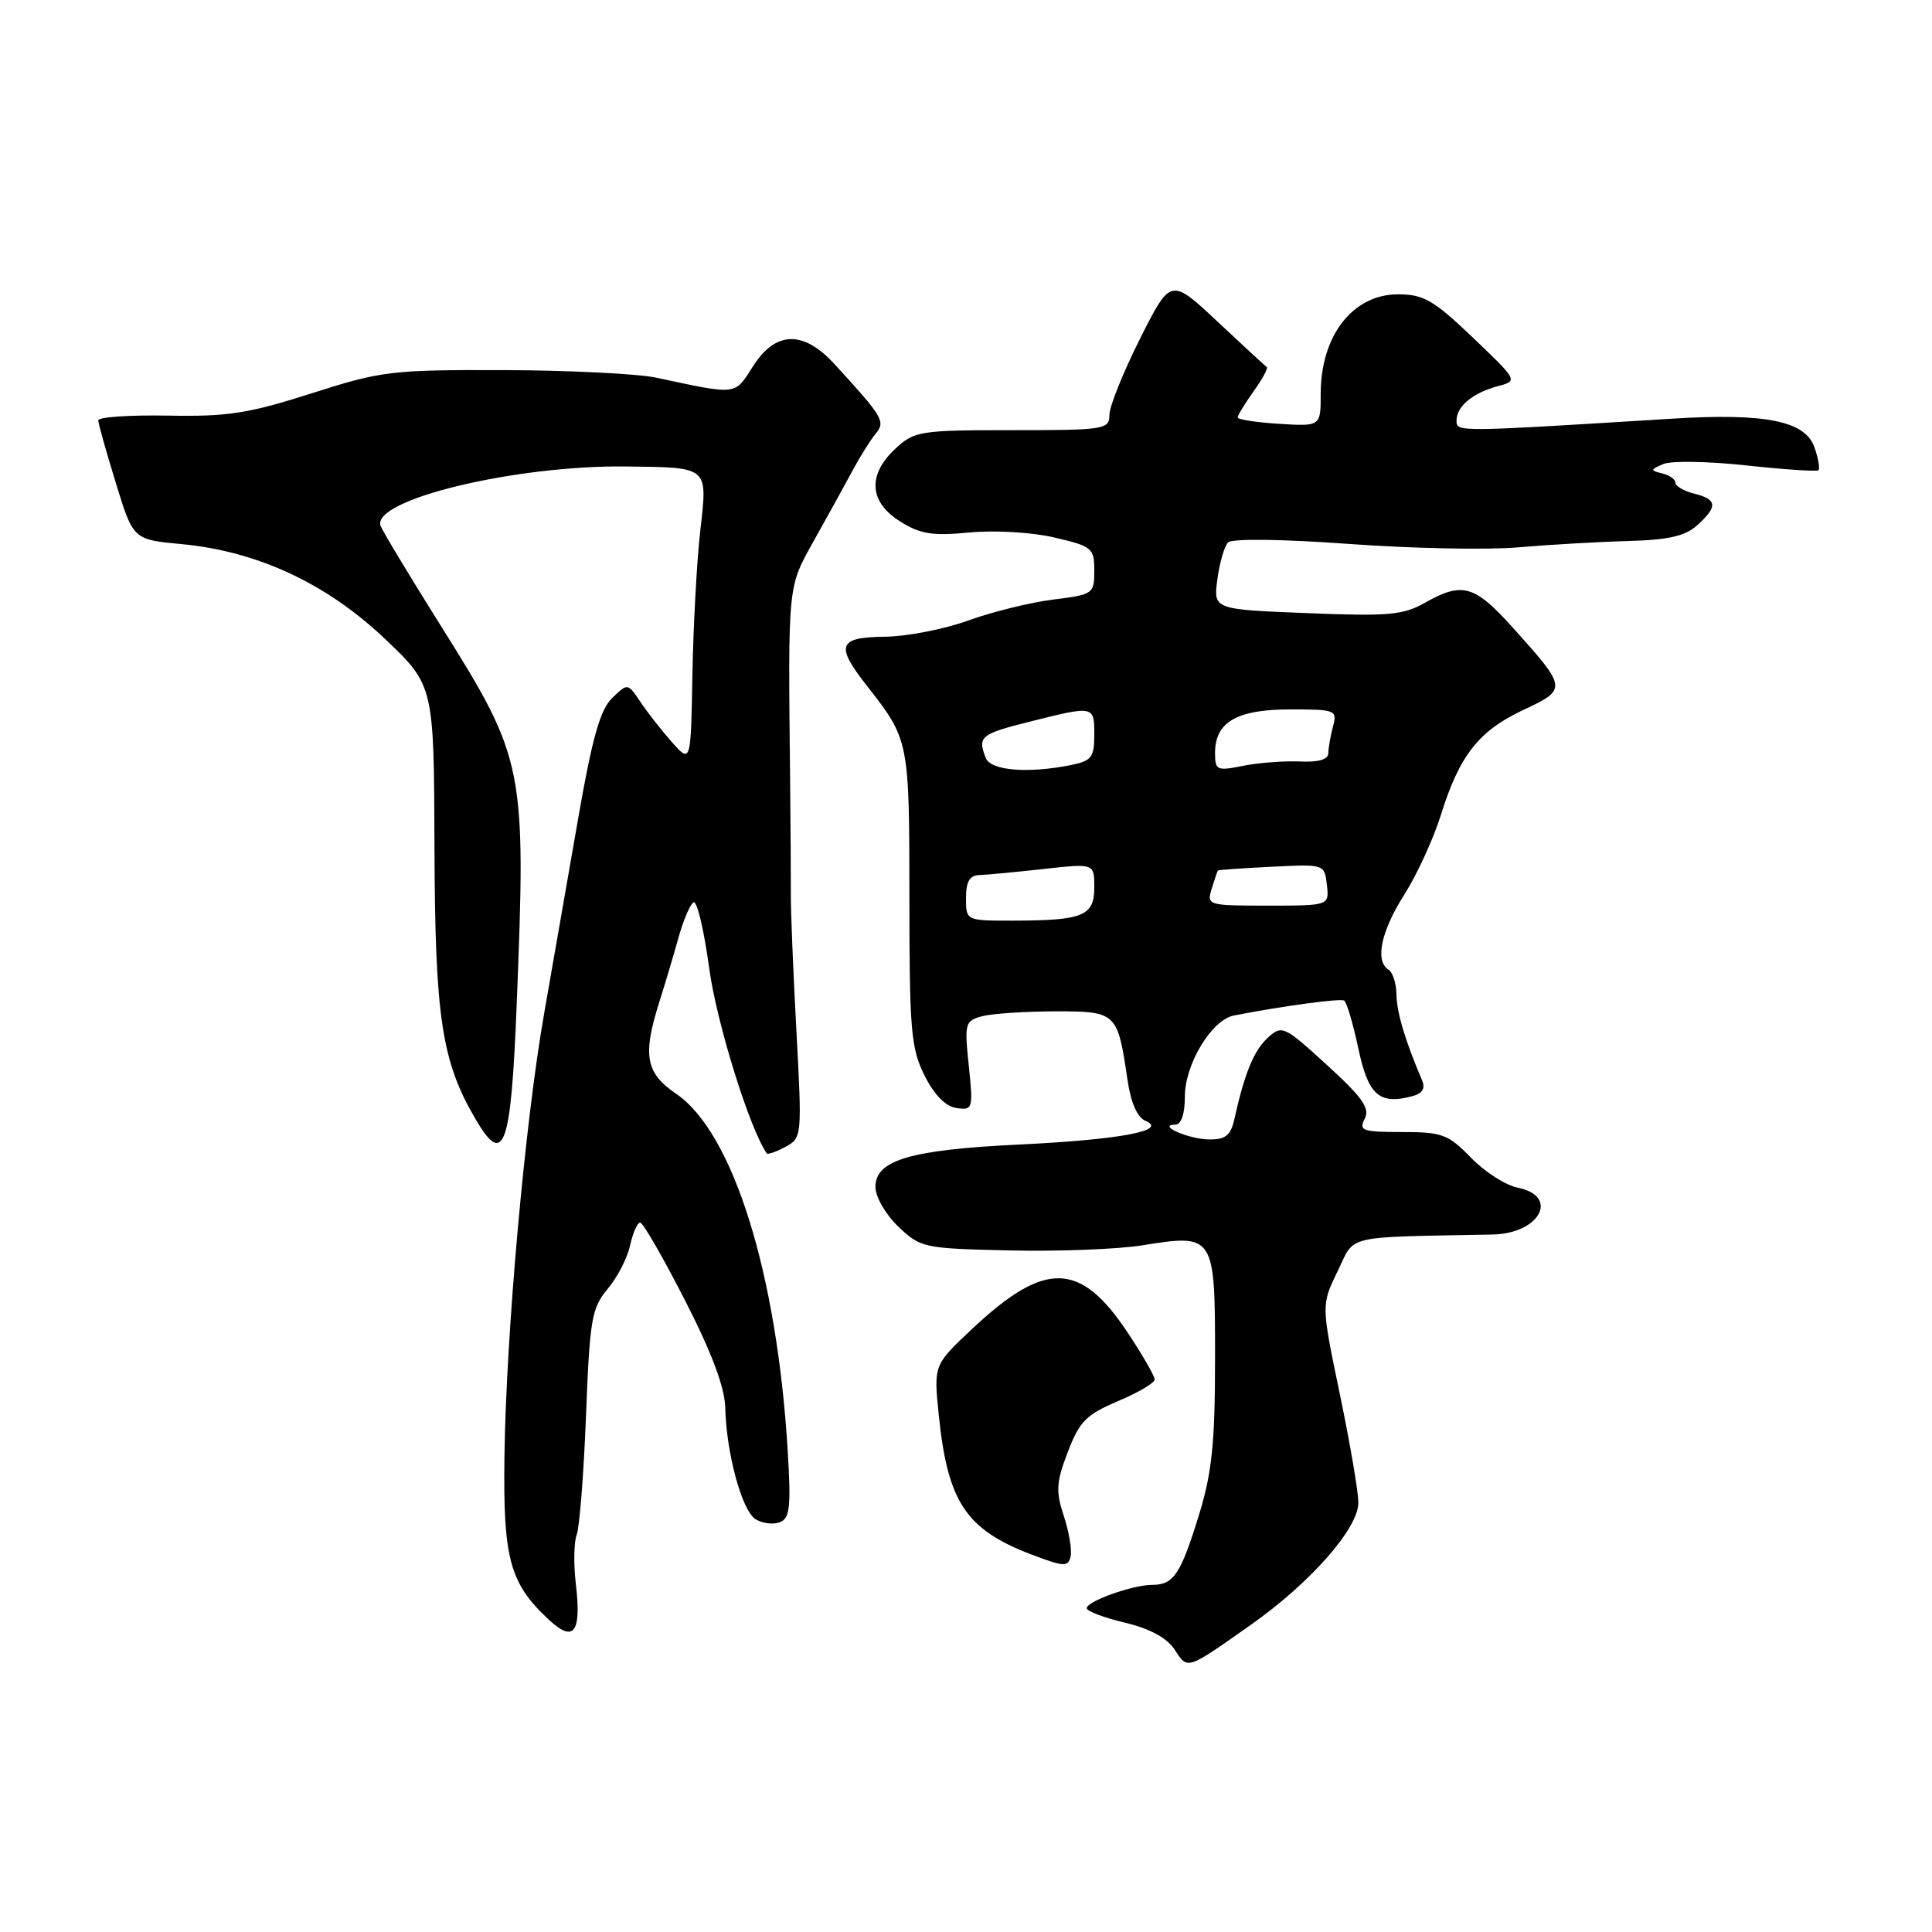 <?xml version="1.0" encoding="UTF-8" standalone="no"?>
<!DOCTYPE svg PUBLIC "-//W3C//DTD SVG 1.1//EN" "http://www.w3.org/Graphics/SVG/1.1/DTD/svg11.dtd" >
<svg xmlns="http://www.w3.org/2000/svg" xmlns:xlink="http://www.w3.org/1999/xlink" version="1.1" viewBox="0 0 256 256">
 <g >
 <path fill="currentColor"
d=" M 165.64 215.37 C 173.60 209.78 180.00 202.52 179.99 199.11 C 179.99 197.67 178.88 191.19 177.53 184.70 C 175.07 172.90 175.07 172.90 177.24 168.45 C 179.62 163.54 177.78 163.97 197.78 163.58 C 204.04 163.46 206.69 158.49 201.09 157.37 C 199.49 157.05 196.71 155.26 194.90 153.39 C 191.90 150.30 191.09 150.00 185.77 150.00 C 180.53 150.00 180.02 149.82 180.83 148.25 C 181.55 146.85 180.54 145.42 175.83 141.12 C 170.15 135.93 169.87 135.80 168.01 137.49 C 166.16 139.16 164.91 142.20 163.57 148.25 C 163.09 150.44 162.40 151.00 160.23 150.98 C 157.54 150.97 153.17 149.05 155.75 149.02 C 156.52 149.01 157.00 147.59 157.00 145.31 C 157.00 141.01 160.55 135.13 163.50 134.56 C 169.90 133.31 177.58 132.27 178.11 132.58 C 178.44 132.78 179.28 135.62 179.98 138.89 C 181.29 145.10 182.74 146.40 187.06 145.27 C 188.49 144.90 188.90 144.25 188.42 143.12 C 186.20 137.91 185.08 134.18 185.04 131.81 C 185.02 130.33 184.55 128.84 184.00 128.50 C 182.16 127.36 182.97 123.43 186.08 118.54 C 187.77 115.87 189.96 111.10 190.94 107.94 C 193.39 100.09 195.95 96.83 201.87 94.06 C 207.70 91.33 207.68 91.20 200.46 83.17 C 195.38 77.52 193.77 77.06 188.81 79.87 C 185.91 81.51 183.96 81.68 173.14 81.24 C 160.77 80.75 160.77 80.75 161.31 76.75 C 161.60 74.56 162.24 72.36 162.73 71.87 C 163.25 71.35 169.87 71.43 178.69 72.07 C 186.97 72.68 197.07 72.88 201.13 72.53 C 205.18 72.18 211.71 71.80 215.64 71.69 C 221.07 71.55 223.29 71.04 224.89 69.60 C 227.64 67.11 227.55 66.18 224.50 65.41 C 223.12 65.07 222.00 64.41 222.00 63.96 C 222.00 63.51 221.21 62.96 220.25 62.73 C 218.64 62.34 218.65 62.24 220.39 61.49 C 221.43 61.04 226.38 61.12 231.39 61.67 C 236.40 62.21 240.70 62.50 240.94 62.31 C 241.18 62.12 240.94 60.74 240.42 59.26 C 239.19 55.76 233.91 54.71 221.50 55.48 C 192.80 57.26 193.00 57.26 193.00 55.72 C 193.00 53.84 195.15 52.05 198.51 51.16 C 201.14 50.45 201.13 50.43 195.15 44.72 C 189.95 39.76 188.63 39.00 185.25 39.00 C 179.25 39.00 175.00 44.47 175.00 52.18 C 175.00 56.50 175.00 56.50 169.50 56.16 C 166.48 55.97 164.00 55.59 164.00 55.31 C 164.00 55.04 164.95 53.48 166.11 51.85 C 167.27 50.22 168.06 48.78 167.86 48.64 C 167.66 48.51 164.71 45.79 161.31 42.60 C 155.12 36.81 155.12 36.81 151.06 44.88 C 148.83 49.32 147.00 53.87 147.00 54.98 C 147.00 56.90 146.38 57.00 134.15 57.00 C 121.89 57.00 121.17 57.11 118.65 59.45 C 114.93 62.90 115.15 66.50 119.25 69.08 C 121.93 70.77 123.53 71.03 128.45 70.56 C 131.81 70.24 136.70 70.52 139.70 71.22 C 144.72 72.39 145.00 72.62 145.00 75.61 C 145.00 78.69 144.86 78.79 139.52 79.45 C 136.50 79.83 131.44 81.08 128.27 82.23 C 125.09 83.38 120.14 84.34 117.25 84.37 C 111.05 84.44 110.65 85.50 114.86 90.86 C 120.48 98.03 120.49 98.12 120.50 119.00 C 120.50 136.50 120.71 138.91 122.50 142.50 C 123.80 145.09 125.29 146.61 126.74 146.82 C 128.91 147.13 128.96 146.93 128.37 141.22 C 127.78 135.59 127.87 135.27 130.12 134.66 C 131.43 134.31 135.77 134.02 139.77 134.01 C 147.97 134.00 148.08 134.11 149.41 143.16 C 149.85 146.14 150.71 148.08 151.80 148.53 C 154.84 149.81 148.33 151.02 135.00 151.66 C 120.64 152.35 116.00 153.72 116.00 157.26 C 116.00 158.59 117.33 160.90 119.02 162.52 C 121.97 165.34 122.36 165.43 133.77 165.69 C 140.22 165.84 148.15 165.53 151.38 165.01 C 160.93 163.48 161.00 163.59 161.00 179.93 C 161.00 191.18 160.60 195.08 158.90 200.64 C 156.46 208.58 155.52 210.00 152.70 210.00 C 150.10 210.00 144.00 212.17 144.00 213.10 C 144.00 213.49 146.27 214.35 149.05 215.01 C 152.39 215.81 154.63 217.03 155.66 218.60 C 157.40 221.26 157.16 221.34 165.64 215.37 Z  M 76.30 209.87 C 75.99 207.26 76.04 204.33 76.42 203.35 C 76.79 202.37 77.35 195.27 77.65 187.57 C 78.14 174.81 78.40 173.32 80.51 170.80 C 81.79 169.29 83.13 166.69 83.49 165.02 C 83.86 163.36 84.46 162.00 84.83 162.00 C 85.20 162.00 87.86 166.63 90.75 172.27 C 94.31 179.23 96.03 183.82 96.10 186.52 C 96.24 192.57 98.31 200.17 100.11 201.30 C 101.00 201.86 102.44 202.04 103.32 201.71 C 104.66 201.19 104.83 199.74 104.38 192.30 C 102.96 168.70 97.14 150.08 89.59 144.93 C 85.55 142.19 85.12 139.84 87.36 132.78 C 88.11 130.43 89.24 126.61 89.89 124.29 C 90.53 121.98 91.43 119.85 91.89 119.57 C 92.35 119.28 93.28 123.20 93.97 128.28 C 94.95 135.51 99.31 149.53 101.60 152.83 C 101.73 153.01 102.83 152.63 104.06 151.97 C 106.26 150.79 106.28 150.61 105.53 136.64 C 105.11 128.86 104.77 120.70 104.79 118.50 C 104.80 116.30 104.76 109.78 104.70 104.00 C 104.42 76.96 104.32 77.97 107.94 71.47 C 109.78 68.19 112.08 64.02 113.05 62.20 C 114.03 60.39 115.38 58.25 116.05 57.44 C 117.36 55.86 117.01 55.26 110.58 48.25 C 106.44 43.73 102.76 43.83 99.76 48.56 C 97.31 52.41 97.77 52.36 87.00 50.05 C 84.53 49.52 75.42 49.07 66.76 49.04 C 51.82 49.00 50.53 49.16 41.28 52.12 C 32.94 54.79 30.18 55.22 22.26 55.07 C 17.17 54.98 13.01 55.26 13.02 55.70 C 13.03 56.14 14.08 59.88 15.35 64.00 C 17.65 71.50 17.65 71.50 24.08 72.10 C 34.10 73.05 43.23 77.29 50.93 84.58 C 57.50 90.81 57.50 90.81 57.57 112.15 C 57.64 134.90 58.52 140.68 63.07 148.39 C 66.77 154.67 67.71 152.04 68.46 133.21 C 69.72 101.61 69.53 100.65 58.43 82.95 C 54.31 76.38 50.71 70.42 50.44 69.70 C 49.12 66.25 68.18 61.63 82.97 61.81 C 93.97 61.95 93.76 61.76 92.80 70.22 C 92.34 74.22 91.87 82.82 91.75 89.33 C 91.54 101.17 91.54 101.17 89.02 98.32 C 87.63 96.75 85.75 94.35 84.84 92.98 C 83.17 90.50 83.17 90.50 81.10 92.51 C 79.52 94.05 78.46 97.81 76.60 108.51 C 75.26 116.21 73.24 127.78 72.11 134.24 C 69.55 148.80 67.06 176.71 66.84 193.13 C 66.66 206.59 67.55 209.83 72.77 214.66 C 76.05 217.70 77.06 216.32 76.30 209.87 Z  M 140.96 200.87 C 139.88 197.60 139.95 196.41 141.49 192.39 C 143.04 188.34 143.93 187.44 148.14 185.66 C 150.81 184.53 153.00 183.24 153.00 182.79 C 153.00 182.34 151.39 179.54 149.42 176.57 C 143.14 167.12 138.48 167.01 128.83 176.07 C 123.71 180.87 123.71 180.87 124.40 187.57 C 125.57 199.02 128.00 202.67 136.64 205.97 C 140.98 207.62 141.54 207.65 141.86 206.24 C 142.05 205.38 141.65 202.96 140.96 200.87 Z  M 128.00 119.00 C 128.00 116.83 128.48 115.99 129.75 115.95 C 130.71 115.92 134.54 115.56 138.25 115.15 C 145.00 114.40 145.00 114.40 145.00 117.58 C 145.00 121.37 143.54 121.97 134.25 121.99 C 128.00 122.00 128.00 122.00 128.00 119.00 Z  M 160.56 117.75 C 160.94 116.51 161.31 115.43 161.37 115.35 C 161.44 115.26 164.65 115.04 168.50 114.85 C 175.49 114.50 175.50 114.50 175.82 117.25 C 176.13 120.00 176.13 120.00 168.00 120.00 C 160.03 120.00 159.88 119.96 160.56 117.75 Z  M 130.61 100.42 C 129.52 97.59 129.92 97.26 136.46 95.62 C 144.99 93.48 145.00 93.48 145.00 97.38 C 145.00 100.36 144.63 100.82 141.88 101.38 C 136.14 102.52 131.25 102.11 130.61 100.42 Z  M 161.00 99.77 C 161.00 95.67 163.89 94.00 170.95 94.00 C 176.98 94.00 177.21 94.09 176.63 96.25 C 176.30 97.49 176.02 99.08 176.01 99.79 C 176.00 100.64 174.73 101.02 172.25 100.90 C 170.19 100.81 166.81 101.06 164.75 101.47 C 161.23 102.18 161.00 102.07 161.00 99.77 Z "/>
</g>
</svg>